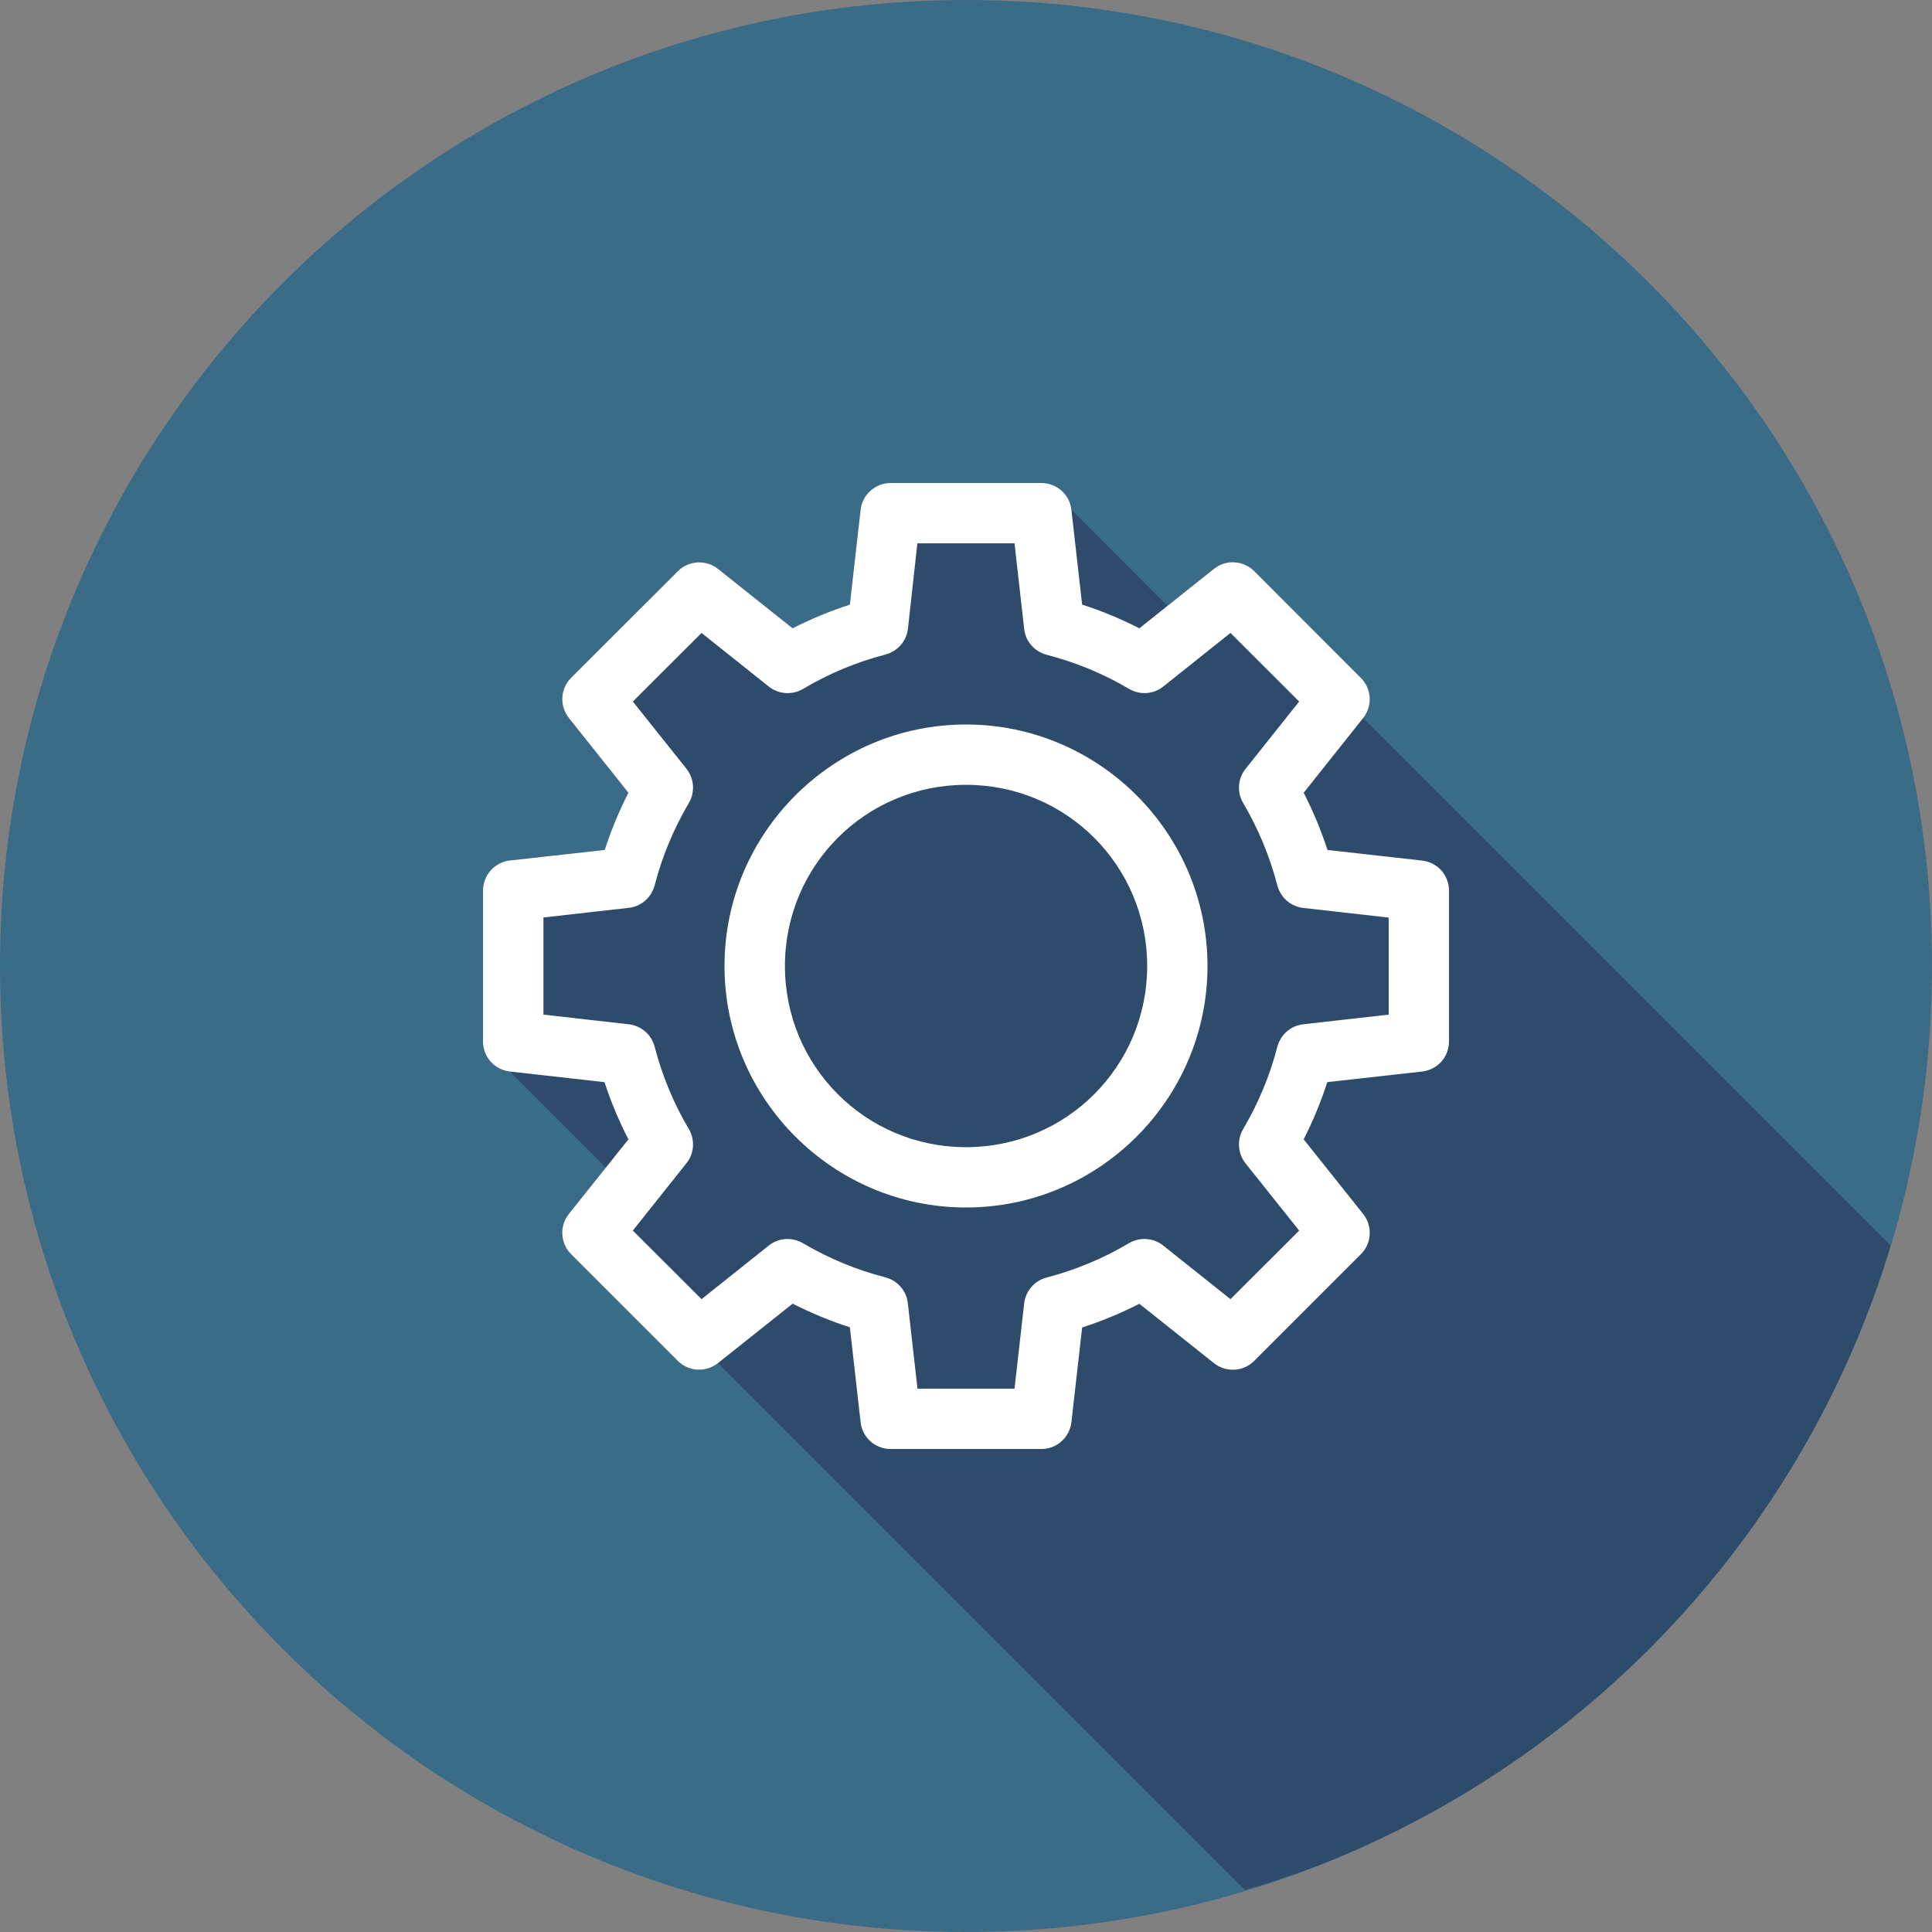 <svg width="18" height="18" viewBox="0 0 18 18" fill="none" xmlns="http://www.w3.org/2000/svg">
<rect x="0" y="0" width="18" height="18" fill="#808080" stroke="none"/>
<path d="M9 18C13.971 18 18 13.971 18 9C18 4.029 13.971 0 9 0C4.029 0 0 4.029 0 9C0 13.971 4.029 18 9 18Z" fill="#3A6C87"/>
<path d="M11.599 17.608C11.822 17.543 12.043 17.47 12.261 17.389C12.54 17.28 12.815 17.157 13.082 17.021C13.617 16.749 14.124 16.423 14.594 16.05C16.015 14.923 17.062 13.393 17.598 11.66L17.612 11.603L12.7 6.691V6.69C12.743 6.636 12.765 6.568 12.761 6.499C12.757 6.43 12.728 6.365 12.679 6.316L11.685 5.322C11.636 5.273 11.571 5.244 11.502 5.24C11.432 5.236 11.364 5.258 11.31 5.301L10.877 5.646L9.983 4.75C9.975 4.681 9.942 4.618 9.891 4.572C9.839 4.526 9.772 4.5 9.703 4.5H8.297C8.228 4.5 8.161 4.526 8.11 4.572C8.058 4.618 8.025 4.682 8.018 4.75L7.918 5.633C7.734 5.693 7.556 5.766 7.385 5.854L6.69 5.301C6.636 5.258 6.568 5.236 6.499 5.24C6.429 5.244 6.364 5.273 6.315 5.322L5.321 6.315C5.272 6.364 5.243 6.429 5.239 6.498C5.235 6.567 5.257 6.635 5.3 6.689L5.855 7.386C5.767 7.557 5.693 7.736 5.634 7.919L4.749 8.017C4.68 8.025 4.617 8.058 4.571 8.11C4.525 8.162 4.5 8.229 4.5 8.298V9.703C4.5 9.772 4.525 9.839 4.571 9.891C4.617 9.942 4.68 9.975 4.749 9.983L5.645 10.879L5.3 11.31C5.257 11.364 5.235 11.432 5.239 11.502C5.243 11.571 5.272 11.636 5.321 11.685L6.315 12.679C6.364 12.728 6.43 12.757 6.499 12.761C6.568 12.764 6.636 12.742 6.69 12.699L11.599 17.608ZM7.48 6.418L8.037 6.975C8.024 6.981 8.012 6.989 8 6.995L7.992 6.999L8.142 6.93C8.159 6.924 7.465 6.427 7.48 6.418ZM6.438 7.433L6.999 7.994C6.991 8.008 6.982 8.022 6.974 8.038L7.102 7.775C7.111 7.761 6.433 7.449 6.438 7.433Z" fill="#2F4B6C"/>
<path d="M8.297 4.5C8.228 4.5 8.161 4.526 8.11 4.572C8.058 4.618 8.025 4.682 8.018 4.75L7.918 5.633C7.734 5.693 7.556 5.766 7.385 5.854L6.69 5.301C6.636 5.258 6.568 5.236 6.499 5.24C6.429 5.244 6.364 5.273 6.315 5.322L5.321 6.315C5.272 6.364 5.243 6.429 5.239 6.498C5.235 6.567 5.257 6.635 5.3 6.689L5.855 7.386C5.767 7.557 5.693 7.736 5.634 7.919L4.749 8.017C4.68 8.025 4.617 8.058 4.571 8.11C4.525 8.162 4.5 8.229 4.5 8.298V9.703C4.5 9.772 4.525 9.839 4.571 9.891C4.617 9.942 4.68 9.975 4.749 9.983L5.632 10.082C5.692 10.266 5.766 10.443 5.855 10.615L5.3 11.31C5.257 11.364 5.235 11.432 5.239 11.502C5.243 11.571 5.272 11.636 5.321 11.685L6.315 12.679C6.364 12.728 6.43 12.757 6.499 12.761C6.568 12.764 6.636 12.742 6.69 12.699L7.385 12.146C7.557 12.233 7.734 12.307 7.918 12.366L8.018 13.249C8.025 13.318 8.058 13.382 8.109 13.428C8.161 13.474 8.228 13.5 8.297 13.5H9.703C9.772 13.5 9.839 13.475 9.89 13.428C9.941 13.383 9.974 13.319 9.982 13.251L10.082 12.368C10.266 12.308 10.443 12.235 10.615 12.147L11.31 12.7C11.364 12.743 11.432 12.765 11.502 12.761C11.571 12.758 11.636 12.728 11.685 12.679L12.679 11.685C12.728 11.636 12.758 11.571 12.761 11.502C12.765 11.432 12.743 11.364 12.7 11.31L12.146 10.615C12.233 10.443 12.307 10.266 12.366 10.082L13.251 9.983C13.319 9.975 13.383 9.942 13.429 9.891C13.475 9.839 13.5 9.772 13.5 9.703V8.298C13.5 8.229 13.475 8.162 13.429 8.11C13.383 8.059 13.319 8.026 13.251 8.018L12.368 7.919C12.308 7.736 12.234 7.557 12.146 7.386L12.7 6.69C12.743 6.636 12.765 6.568 12.761 6.499C12.757 6.43 12.728 6.365 12.679 6.316L11.685 5.321C11.636 5.272 11.571 5.243 11.502 5.239C11.432 5.235 11.364 5.257 11.31 5.3L10.615 5.854C10.444 5.766 10.265 5.692 10.082 5.633L9.982 4.751C9.975 4.682 9.942 4.618 9.891 4.572C9.839 4.526 9.772 4.5 9.703 4.5H8.297ZM8.547 5.062H9.452L9.542 5.859C9.548 5.916 9.571 5.969 9.609 6.012C9.646 6.055 9.695 6.085 9.75 6.1C10.02 6.17 10.279 6.276 10.519 6.418C10.568 6.447 10.625 6.461 10.682 6.457C10.739 6.453 10.794 6.432 10.838 6.396L11.464 5.897L12.104 6.536L11.605 7.163C11.569 7.207 11.548 7.261 11.544 7.318C11.54 7.375 11.553 7.432 11.582 7.481C11.724 7.721 11.831 7.981 11.901 8.251C11.916 8.306 11.947 8.355 11.989 8.392C12.033 8.429 12.086 8.453 12.142 8.459L12.938 8.549V9.453L12.142 9.543C12.086 9.549 12.033 9.572 11.989 9.61C11.947 9.647 11.916 9.696 11.901 9.751C11.832 10.021 11.723 10.28 11.582 10.52C11.553 10.569 11.54 10.626 11.544 10.683C11.548 10.74 11.569 10.794 11.604 10.838L12.104 11.465L11.464 12.104L10.838 11.605C10.794 11.569 10.739 11.548 10.682 11.544C10.625 11.54 10.569 11.553 10.519 11.582C10.279 11.725 10.02 11.832 9.75 11.903C9.695 11.917 9.646 11.948 9.609 11.991C9.572 12.034 9.548 12.087 9.542 12.143L9.452 12.938H8.548L8.458 12.142C8.452 12.086 8.429 12.032 8.391 11.989C8.354 11.946 8.305 11.916 8.25 11.901C7.98 11.832 7.721 11.724 7.481 11.583C7.432 11.554 7.375 11.54 7.318 11.544C7.261 11.548 7.206 11.569 7.162 11.605L6.536 12.104L5.896 11.465L6.395 10.838C6.431 10.794 6.452 10.74 6.456 10.683C6.46 10.626 6.447 10.569 6.418 10.52C6.276 10.28 6.169 10.021 6.099 9.752C6.084 9.696 6.054 9.647 6.011 9.61C5.968 9.573 5.914 9.549 5.858 9.543L5.063 9.453V8.548L5.858 8.458C5.914 8.452 5.968 8.429 6.011 8.391C6.054 8.354 6.084 8.305 6.099 8.25C6.168 7.98 6.277 7.721 6.418 7.481C6.447 7.432 6.46 7.375 6.456 7.318C6.452 7.262 6.431 7.207 6.396 7.163L5.896 6.536L6.536 5.897L7.162 6.396C7.207 6.432 7.261 6.453 7.318 6.457C7.375 6.461 7.432 6.448 7.481 6.419C7.721 6.276 7.98 6.168 8.25 6.098C8.305 6.083 8.354 6.053 8.392 6.01C8.429 5.967 8.452 5.914 8.459 5.858L8.547 5.062ZM9 6.75C7.761 6.75 6.75 7.761 6.75 9C6.75 10.239 7.761 11.25 9 11.25C10.239 11.25 11.25 10.239 11.25 9C11.25 7.761 10.239 6.75 9 6.75ZM9 7.312C9.935 7.312 10.688 8.065 10.688 9C10.688 9.935 9.935 10.688 9 10.688C8.065 10.688 7.313 9.935 7.313 9C7.313 8.065 8.065 7.312 9 7.312Z" fill="white"/>
</svg>
